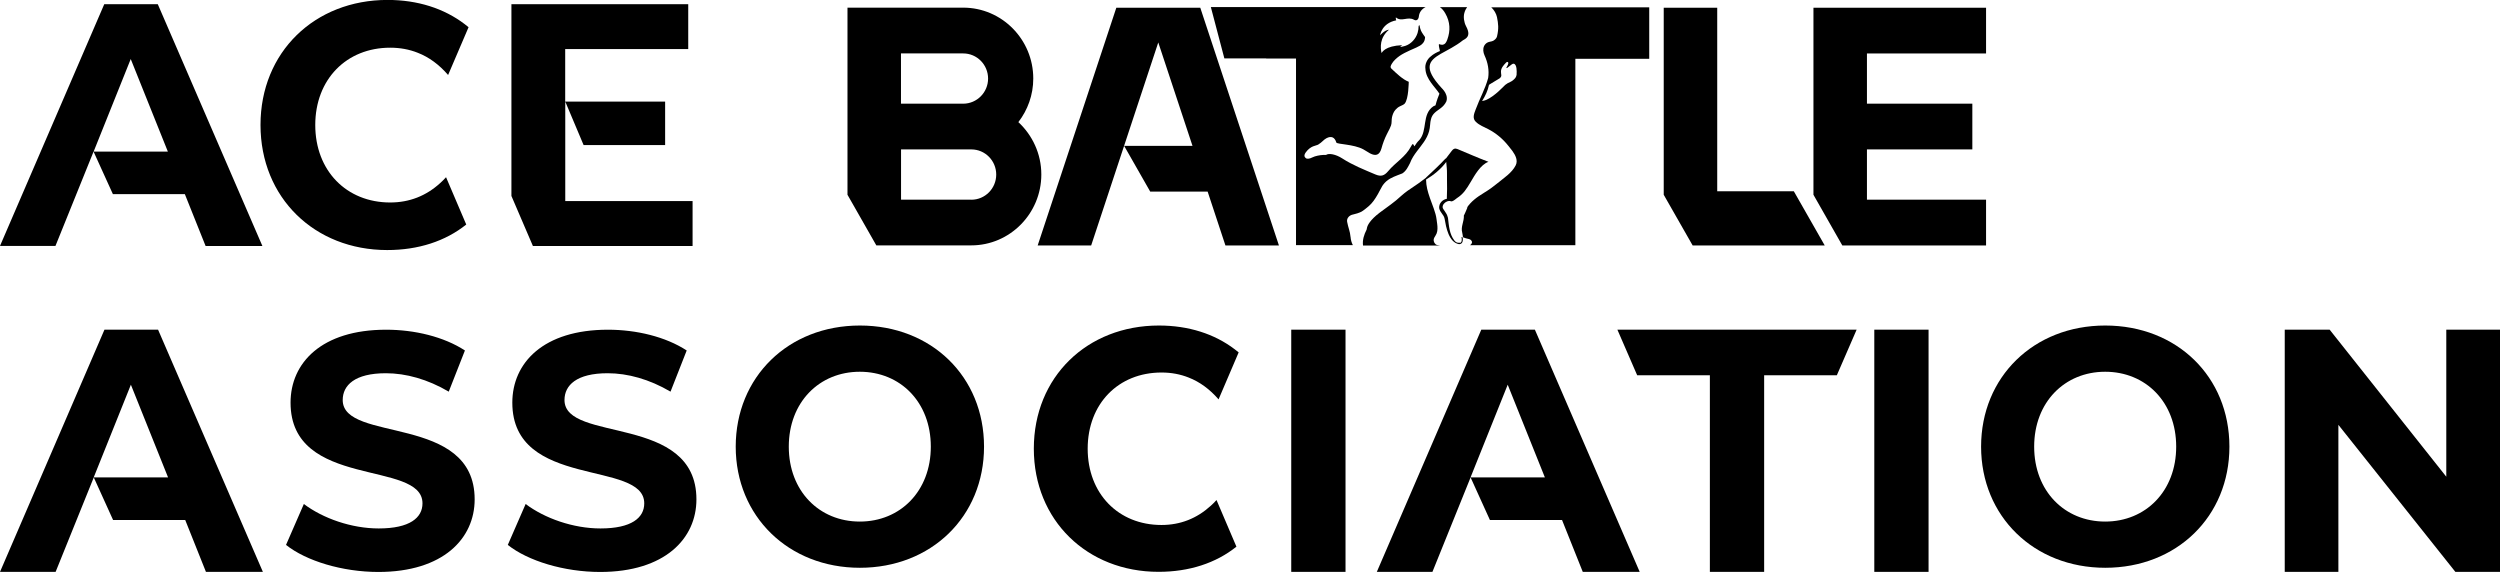 <svg width="153" height="35" viewBox="0 0 153 35" fill="none" xmlns="http://www.w3.org/2000/svg">
<g clip-path="url(#clip0_79_247)">
<path d="M27.296 10.848C27.184 10.974 27.064 11.091 26.944 11.2C26.079 11.989 25.054 12.392 23.88 12.392C21.201 12.392 19.294 10.445 19.294 7.651C19.294 4.858 21.201 2.919 23.88 2.919C24.484 2.919 25.05 3.023 25.569 3.231C26.263 3.5 26.88 3.96 27.424 4.589L28.676 1.666C28.599 1.601 28.517 1.535 28.436 1.475C27.176 0.516 25.56 -0.004 23.717 -0.004C19.26 -0.004 15.943 3.188 15.943 7.647C15.943 12.106 19.256 15.303 23.696 15.303C25.603 15.303 27.261 14.761 28.534 13.741L27.296 10.84V10.848Z" fill="black"/>
<path d="M11.314 11.881H6.909L5.726 9.278L3.394 15.051H0L6.381 0.256H9.656L16.059 15.056H12.583L11.314 11.885V11.881ZM10.273 9.278L8.001 3.613L5.73 9.278H10.273Z" fill="black"/>
<path d="M42.386 12.306V15.056H32.614L31.299 11.993V0.256H42.12V3.002H34.59V6.216H40.706V8.879H35.717L34.594 6.216V12.306H42.39H42.386Z" fill="black"/>
<path d="M121.547 3.271V0.473H113.713H110.983V11.92L112.749 15.021H113.713H121.547V12.219H114.257V9.144H120.707V6.346H114.257V3.271H121.547Z" fill="black"/>
<path d="M105.094 11.707V0.473H101.82V11.92L103.59 15.021H104.464H105.094H111.673L109.783 11.707H105.094Z" fill="black"/>
<path d="M71.593 0.473H70.183H68.319L63.506 15.021H66.78L70.886 2.598L72.981 8.927H68.799V8.931L70.393 11.725H73.907L74.996 15.021H78.27L73.457 0.473H71.593Z" fill="black"/>
<path d="M62.323 7.474C62.893 6.736 63.236 5.812 63.236 4.806C63.236 2.416 61.316 0.468 58.95 0.468H54.99H51.866V11.92L53.631 15.017H54.986H59.443C61.804 15.017 63.729 13.069 63.729 10.679C63.729 9.408 63.18 8.267 62.319 7.469L62.323 7.474ZM60.471 4.806C60.471 5.656 59.79 6.341 58.954 6.346H55.14V3.27H58.95C59.79 3.27 60.471 3.96 60.471 4.81V4.806ZM59.451 12.219H55.144V9.144H58.954H59.447C60.287 9.144 60.969 9.833 60.969 10.683C60.969 11.534 60.287 12.223 59.447 12.223L59.451 12.219Z" fill="black"/>
<path d="M89.362 14.856C89.362 14.856 89.327 14.856 89.31 14.856C89.293 14.856 89.276 14.856 89.259 14.856C89.224 14.856 89.186 14.848 89.151 14.835C89.143 14.835 89.134 14.826 89.126 14.822C89.079 14.796 89.036 14.761 89.006 14.717C88.856 14.518 88.77 14.297 88.719 14.062C88.667 13.828 88.646 13.585 88.616 13.338C88.616 13.312 88.599 13.29 88.594 13.264C88.534 13.017 88.307 12.822 88.29 12.696C88.273 12.549 88.397 12.393 88.552 12.332C88.633 12.297 88.719 12.288 88.8 12.319C88.882 12.353 89.036 12.228 89.16 12.128C89.563 11.868 89.739 11.586 90.026 11.104C90.244 10.736 90.609 10.076 91.093 9.903C90.437 9.655 89.824 9.382 89.207 9.126C89.053 9.061 88.95 9.096 88.856 9.222C88.791 9.304 88.727 9.386 88.667 9.469C88.603 9.551 88.543 9.634 88.479 9.716C88.479 9.712 88.479 9.703 88.474 9.694C88.097 10.107 87.686 10.48 87.274 10.866C87.274 10.866 87.274 10.87 87.274 10.874C87.261 10.883 87.249 10.892 87.236 10.905C86.962 11.117 86.666 11.33 86.391 11.508C86.031 11.738 85.791 11.954 85.753 11.989C85.346 12.375 84.883 12.679 84.433 13.017C83.841 13.468 83.692 13.793 83.662 13.932C83.662 13.95 83.644 14.015 83.64 14.036C83.623 14.093 83.657 14.006 83.64 14.036C83.64 14.036 83.64 14.036 83.64 14.045C83.477 14.362 83.374 14.687 83.417 15.025H88.123C87.999 15.012 87.891 14.986 87.857 14.947C87.844 14.934 87.797 14.882 87.789 14.865C87.733 14.756 87.72 14.657 87.776 14.548C87.823 14.457 87.883 14.388 87.921 14.288C87.956 14.197 87.973 14.097 87.973 13.997C87.981 13.802 87.939 13.611 87.917 13.421C87.87 13.004 87.647 12.523 87.514 12.128C87.369 11.707 87.283 11.395 87.274 10.991C87.742 10.705 88.183 10.354 88.509 9.911C88.522 10.007 88.526 10.102 88.543 10.284C88.564 10.445 88.552 10.87 88.556 10.978C88.569 11.464 88.56 11.69 88.547 12.098C88.547 12.123 88.547 12.145 88.547 12.167C88.294 12.21 88.059 12.427 88.076 12.731C88.136 13.03 88.359 13.117 88.41 13.39C88.5 13.915 88.663 14.83 89.293 14.943C89.516 14.943 89.541 14.735 89.52 14.535C89.494 14.522 89.469 14.514 89.443 14.501C89.473 14.67 89.473 14.839 89.353 14.865L89.362 14.856Z" fill="black"/>
<path d="M82.654 14.509C82.624 14.145 82.508 13.932 82.444 13.572C82.406 13.342 82.59 13.165 82.813 13.126C82.941 13.104 83.194 13.021 83.31 12.961C83.434 12.896 83.653 12.713 83.76 12.622C83.996 12.423 84.167 12.158 84.321 11.889C84.411 11.733 84.523 11.503 84.6 11.377C84.638 11.317 84.686 11.26 84.733 11.204C84.754 11.182 84.776 11.161 84.797 11.139C84.814 11.121 84.831 11.104 84.853 11.087C85.123 10.857 85.457 10.757 85.821 10.614C86.066 10.458 86.177 10.198 86.293 9.981C86.391 9.712 86.55 9.478 86.717 9.256C87.004 8.875 87.326 8.519 87.459 8.038C87.536 7.769 87.514 7.495 87.574 7.3C87.617 7.118 87.703 7.001 87.806 6.901C88.028 6.689 88.341 6.584 88.521 6.198C88.564 6.06 88.551 5.929 88.513 5.817C88.453 5.63 88.32 5.478 88.221 5.379C87.09 4.147 87.437 3.726 88.17 3.297C88.569 3.067 89.074 2.832 89.528 2.468C89.576 2.442 89.623 2.416 89.661 2.39C89.923 2.221 89.918 1.969 89.721 1.601C89.597 1.366 89.55 1.037 89.618 0.794C89.657 0.651 89.717 0.533 89.786 0.438H88.123C88.247 0.525 88.359 0.651 88.453 0.82C88.757 1.349 88.77 1.882 88.577 2.416C88.521 2.568 88.453 2.728 88.26 2.741C88.23 2.741 88.11 2.724 88.063 2.694C88.046 2.78 88.076 2.932 88.123 3.123C87.921 3.205 87.724 3.305 87.557 3.457C87.347 3.618 87.189 3.93 87.236 4.22C87.266 4.849 87.84 5.335 88.093 5.734C88.033 5.882 87.93 6.138 87.853 6.446C87.81 6.467 87.771 6.485 87.72 6.506C87.008 6.996 87.377 7.985 86.863 8.571C86.747 8.679 86.648 8.814 86.563 8.957C86.473 8.784 86.46 8.762 86.357 8.957C86.014 9.616 85.418 9.92 84.951 10.48C84.716 10.757 84.519 10.822 84.171 10.675C83.486 10.384 82.77 10.102 82.144 9.694C81.741 9.434 81.33 9.373 81.18 9.469C81.146 9.491 81.077 9.478 80.983 9.482C80.786 9.491 80.49 9.543 80.314 9.634C80.147 9.72 79.993 9.742 79.916 9.677C79.864 9.629 79.757 9.543 79.916 9.321C80.22 8.905 80.541 8.927 80.674 8.849C80.927 8.692 80.996 8.558 81.171 8.463C81.471 8.302 81.686 8.393 81.784 8.723C81.831 8.836 82.838 8.818 83.434 9.139C83.443 9.144 83.781 9.343 83.846 9.386C84.197 9.569 84.428 9.495 84.544 9.087C84.626 8.788 84.733 8.493 84.874 8.215C84.93 8.103 84.99 7.99 85.046 7.877C85.076 7.812 85.106 7.747 85.131 7.677C85.187 7.517 85.153 7.335 85.191 7.17C85.23 7.001 85.294 6.836 85.41 6.71C85.487 6.623 85.573 6.554 85.684 6.502C85.766 6.463 85.92 6.402 85.971 6.337C86.211 6.038 86.211 5.036 86.216 5.006C85.838 4.862 85.457 4.481 85.166 4.212C85.054 4.112 85.118 4.008 85.178 3.904C85.277 3.726 85.47 3.552 85.654 3.422C85.813 3.31 86.104 3.162 86.293 3.08C86.507 2.989 86.678 2.91 86.678 2.91C86.829 2.837 86.987 2.767 87.094 2.629C87.18 2.524 87.21 2.399 87.214 2.269C87.214 2.269 87.017 2.004 86.966 1.882C86.88 1.67 86.88 1.54 86.88 1.54L86.82 1.583C86.82 1.731 86.799 1.878 86.756 2.017C86.644 2.377 86.353 2.698 85.993 2.811C85.941 2.828 85.89 2.841 85.838 2.85C85.813 2.854 85.723 2.871 85.689 2.88C85.701 2.867 85.796 2.763 85.813 2.763C84.75 2.811 84.596 3.201 84.549 3.244C84.48 2.902 84.424 2.316 85.007 1.817C84.733 1.839 84.459 2.164 84.459 2.164C84.459 2.164 84.553 1.418 85.448 1.245C85.423 1.18 85.414 1.128 85.427 1.063C85.774 1.366 86.147 0.985 86.541 1.21C86.691 1.297 86.811 1.197 86.833 1.011C86.859 0.75 87.008 0.555 87.244 0.434H74.104L74.931 3.574H77.49V3.583H79.316V15.004H82.796C82.719 14.856 82.667 14.687 82.654 14.496V14.509Z" fill="black"/>
<path d="M91.264 0.447C91.444 0.616 91.569 0.833 91.616 1.05C91.693 1.44 91.736 1.735 91.616 2.234C91.59 2.342 91.474 2.451 91.38 2.498C91.264 2.555 91.14 2.542 91.024 2.607C90.939 2.655 90.87 2.728 90.827 2.815C90.742 2.993 90.772 3.21 90.853 3.388C91.059 3.834 91.144 4.294 91.076 4.771C90.896 5.444 90.553 6.038 90.313 6.693C90.214 6.957 90.09 7.239 90.326 7.461C90.54 7.665 90.823 7.773 91.08 7.903C91.556 8.15 91.972 8.497 92.306 8.918C92.383 9.014 92.473 9.122 92.559 9.239C92.751 9.508 92.91 9.82 92.76 10.12C92.524 10.588 92.031 10.892 91.641 11.217C91.389 11.425 91.127 11.616 90.844 11.785C90.352 12.085 90.03 12.332 89.764 12.722C89.781 12.705 89.799 12.688 89.816 12.679C89.764 12.809 89.576 13.247 89.589 13.173C89.61 13.581 89.383 13.867 89.49 14.245C89.503 14.314 89.524 14.414 89.533 14.518C89.61 14.548 89.683 14.579 89.76 14.596C89.846 14.618 89.966 14.631 90.03 14.7C90.064 14.735 90.094 14.791 90.086 14.843C90.069 14.921 90.017 14.969 89.966 15.008H96.412V3.6H100.933V0.447H91.273H91.264ZM92.82 4.533C92.811 4.628 92.786 4.711 92.726 4.784C92.644 4.88 92.546 4.962 92.43 5.014C92.293 5.075 92.229 5.11 92.113 5.201C92.087 5.218 91.479 5.899 90.943 6.12C90.879 6.146 90.78 6.172 90.703 6.181C90.9 5.877 91.054 5.543 91.127 5.192C91.162 5.175 91.2 5.149 91.226 5.127C91.363 5.04 91.547 4.929 91.779 4.793C91.856 4.728 91.894 4.663 91.877 4.576C91.864 4.502 91.864 4.45 91.86 4.372C91.86 4.164 92.023 3.986 92.16 3.843C92.177 3.826 92.194 3.808 92.216 3.795C92.237 3.787 92.267 3.787 92.284 3.8C92.366 3.873 92.224 4.064 92.194 4.134C92.194 4.142 92.186 4.151 92.194 4.16C92.203 4.177 92.229 4.164 92.242 4.155C92.327 4.082 92.417 4.012 92.511 3.947C92.55 3.921 92.593 3.891 92.64 3.9C92.837 3.93 92.829 4.381 92.816 4.528L92.82 4.533Z" fill="black"/>
<path d="M153 20.174V35H150.27L143.109 26V35H139.826V20.174H142.573L149.713 29.175V20.174H152.996H153Z" fill="black"/>
<path d="M121.243 27.335C121.243 23.076 124.457 19.922 128.841 19.922C133.226 19.922 136.44 23.054 136.44 27.335C136.44 31.617 133.209 34.748 128.841 34.748C124.474 34.748 121.243 31.595 121.243 27.335ZM133.183 27.335C133.183 24.611 131.319 22.751 128.837 22.751C126.356 22.751 124.491 24.616 124.491 27.335C124.491 30.055 126.356 31.92 128.837 31.92C131.319 31.92 133.183 30.055 133.183 27.335Z" fill="black"/>
<path d="M74.447 30.606C74.336 30.732 74.22 30.845 74.1 30.953C73.247 31.729 72.24 32.129 71.083 32.129C68.443 32.129 66.566 30.211 66.566 27.461C66.566 24.711 68.443 22.798 71.083 22.798C71.679 22.798 72.236 22.902 72.746 23.106C73.427 23.371 74.04 23.822 74.576 24.442L75.806 21.566C75.729 21.501 75.647 21.441 75.57 21.38C74.331 20.434 72.737 19.922 70.924 19.922C66.536 19.922 63.27 23.067 63.27 27.457C63.27 31.846 66.536 34.996 70.903 34.996C72.78 34.996 74.413 34.462 75.669 33.456L74.451 30.602L74.447 30.606Z" fill="black"/>
<path d="M11.331 31.825H6.921L5.739 29.218L3.403 35H0L6.394 20.174H9.673L16.089 35H12.604L11.336 31.825H11.331ZM10.286 29.218L8.01 23.544L5.734 29.218H10.281H10.286Z" fill="black"/>
<path d="M95.593 31.825H91.183L90 29.218L87.664 35H84.261L90.656 20.174H93.934L100.35 35H96.866L95.597 31.825H95.593ZM94.547 29.218L92.272 23.544L89.996 29.218H94.543H94.547Z" fill="black"/>
<path d="M113.627 20.174L112.414 22.968H107.966V35H104.644V22.968H100.196L98.983 20.174H113.627Z" fill="black"/>
<path d="M79.024 20.174H82.346V35H79.024V20.174Z" fill="black"/>
<path d="M114.707 20.174H118.028V35H114.707V20.174Z" fill="black"/>
<path d="M45.026 27.335C45.026 23.076 48.24 19.922 52.624 19.922C57.008 19.922 60.223 23.054 60.223 27.335C60.223 31.617 56.991 34.748 52.624 34.748C48.257 34.748 45.026 31.595 45.026 27.335ZM56.966 27.335C56.966 24.611 55.101 22.751 52.62 22.751C50.139 22.751 48.274 24.616 48.274 27.335C48.274 30.055 50.139 31.92 52.62 31.92C55.101 31.92 56.966 30.055 56.966 27.335Z" fill="black"/>
<path d="M17.507 33.343L18.596 30.845C19.766 31.725 21.51 32.341 23.177 32.341C25.08 32.341 25.856 31.686 25.856 30.805C25.856 28.125 17.782 29.964 17.782 24.642C17.782 22.204 19.684 20.178 23.631 20.178C25.376 20.178 27.163 20.608 28.453 21.449L27.463 23.969C26.173 23.21 24.844 22.842 23.614 22.842C21.712 22.842 20.974 23.579 20.974 24.481C20.974 27.123 29.049 25.301 29.049 30.562C29.049 32.957 27.124 35.004 23.156 35.004C20.953 35.004 18.733 34.328 17.503 33.347L17.507 33.343Z" fill="black"/>
<path d="M31.08 33.343L32.169 30.845C33.339 31.725 35.083 32.341 36.75 32.341C38.653 32.341 39.428 31.686 39.428 30.805C39.428 28.125 31.354 29.964 31.354 24.642C31.354 22.204 33.257 20.178 37.204 20.178C38.949 20.178 40.736 20.608 42.026 21.449L41.036 23.969C39.746 23.21 38.417 22.842 37.187 22.842C35.284 22.842 34.547 23.579 34.547 24.481C34.547 27.123 42.621 25.301 42.621 30.562C42.621 32.957 40.697 35.004 36.728 35.004C34.526 35.004 32.306 34.328 31.076 33.347L31.08 33.343Z" fill="black"/>
</g>
<defs>
<clipPath id="clip0_79_247">
<rect width="153" height="35" fill="black"/>
</clipPath>
</defs>
</svg>
